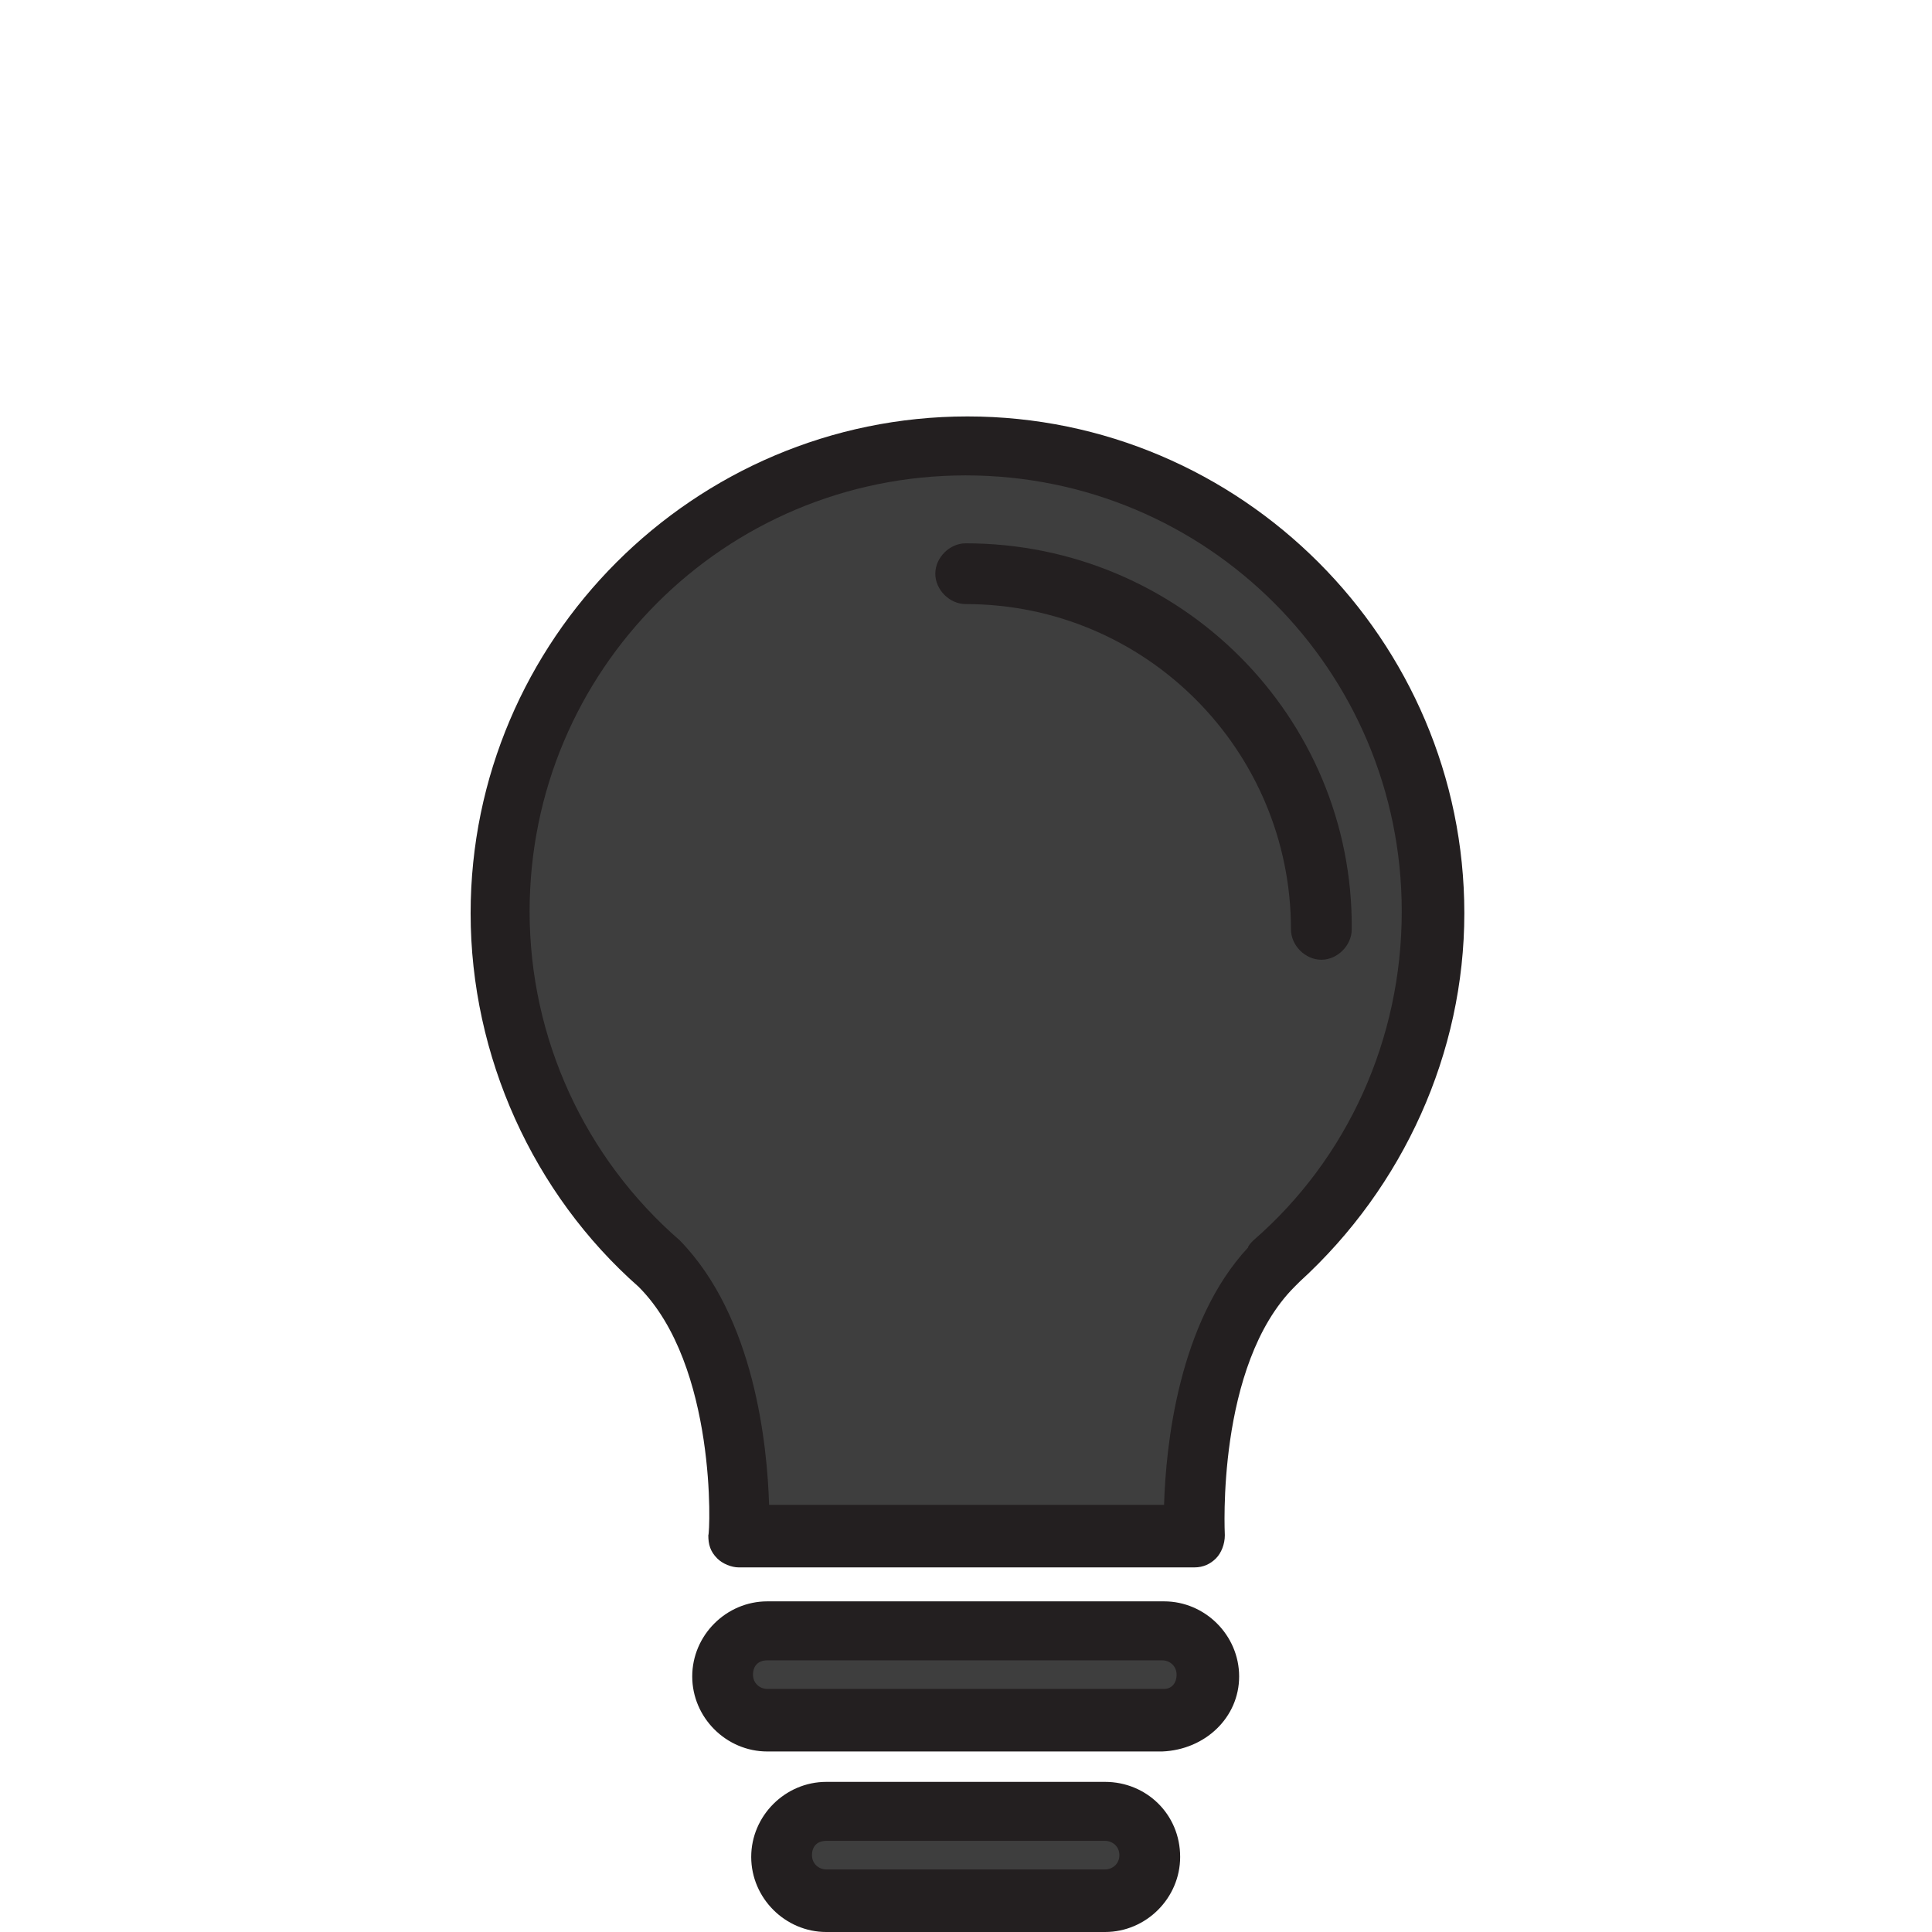 <?xml version="1.0" encoding="UTF-8" standalone="no"?>
<!DOCTYPE svg PUBLIC "-//W3C//DTD SVG 1.1//EN" "http://www.w3.org/Graphics/SVG/1.1/DTD/svg11.dtd">
<svg version="1.1" xmlns="http://www.w3.org/2000/svg" xmlns:xlink="http://www.w3.org/1999/xlink" preserveAspectRatio="xMidYMid meet" viewBox="0 0 640 640" width="640" height="640"><defs><path d="M238.78 449.83L223.31 422.21L195.69 395.14L171.93 344.31L165.3 292.38L177.46 242.1L194.03 209.5L229.31 176.91L273.04 152.89L333.81 146.52L389.61 163.09L429.94 192.38L459.78 233.81L473.59 279.67L473.59 328.58L454.25 381.33L418.34 422.21L403.43 453.15L395.14 506.19L247.62 506.19L238.78 449.83Z" id="c6kQAizdV"></path><path d="M271.93 632.71L370.83 632.71L381.33 613.92L370.83 597.9L271.93 597.9L257.02 615.13L271.93 632.71Z" id="cTRimB7ua"></path><path d="M248.85 569.17L389.06 571.38L400.66 553.7L390.94 540.44L248.85 542.1L240.44 555.34L248.85 569.17Z" id="b6CWuZ1YI8"></path><path d="M155.9 302.53C155.9 349.9 176.62 395.49 211.55 426.27C237.6 452.32 235.23 507.97 234.64 508.57C234.64 511.53 235.23 513.89 237.6 516.26C239.38 518.04 242.34 519.22 244.71 519.22C259.8 519.22 380.58 519.22 395.68 519.22C398.64 519.22 401 518.04 402.78 516.26C404.56 514.49 405.74 511.53 405.74 508.57C405.74 507.97 402.78 452.32 428.83 426.27C429.42 425.68 430.02 425.09 430.61 424.5C464.95 393.12 485.08 348.71 485.08 302.53C485.08 211.95 411.07 137.95 320.49 137.95C229.9 137.95 155.9 211.95 155.9 302.53ZM413.44 413.25C390.35 438.11 386.2 478.96 385.61 498.5C372.53 498.5 267.85 498.5 254.77 498.5C254.18 478.96 250.03 436.34 225.17 410.88C193.79 383.64 175.44 343.98 175.44 301.94C175.44 222.02 239.97 157.48 319.89 157.48C399.82 157.48 464.35 222.02 464.35 301.94C464.35 343.98 446.59 383.64 415.21 410.88C414.62 411.47 413.44 412.65 413.44 413.25Z" id="b1wO9QNHT2"></path><path d="M309.83 190.05C309.83 195.37 314.57 200.11 319.89 200.11C379.69 200.11 427.65 248.66 427.65 307.86C427.65 313.19 432.38 317.93 437.71 317.93C443.04 317.93 447.78 313.19 447.78 307.86C448.37 237.41 390.94 179.98 319.89 179.98C314.57 179.98 309.83 184.72 309.83 190.05Z" id="a1kPfvhzUw"></path><path d="M254.18 530.47C240.56 530.47 229.31 541.72 229.31 555.34C229.31 568.95 240.56 580.2 254.18 580.2C267.26 580.2 371.94 580.2 385.02 580.2C399.23 579.61 410.48 568.95 410.48 555.34C410.48 541.72 399.23 530.47 385.61 530.47C359.33 530.47 267.32 530.47 254.18 530.47ZM254.18 559.48C251.81 559.48 249.44 557.71 249.44 554.75C249.44 551.79 251.22 550.01 254.18 550.01C267.26 550.01 371.94 550.01 385.02 550.01C387.39 550.01 389.76 551.79 389.76 554.75C389.76 557.71 387.98 559.48 385.61 559.48C359.33 559.48 267.32 559.48 254.18 559.48Z" id="b6f3RdbFS"></path><path d="M273.72 590.27C260.1 590.27 248.85 601.52 248.85 615.13C248.85 628.75 260.1 640 273.72 640C282.95 640 356.84 640 366.07 640C379.69 640 390.94 628.75 390.94 615.13C390.94 600.93 379.69 590.27 366.07 590.27C347.6 590.27 282.95 590.27 273.72 590.27ZM273.72 619.28C271.35 619.28 268.98 617.5 268.98 614.54C268.98 611.58 270.76 609.81 273.72 609.81C282.95 609.81 356.84 609.81 366.07 609.81C368.44 609.81 370.81 611.58 370.81 614.54C370.81 617.5 368.44 619.28 366.07 619.28C347.6 619.28 282.95 619.28 273.72 619.28Z" id="a1woJyaneQ"></path></defs><g><g><g><use xlink:href="#c6kQAizdV" opacity="1" fill="#3e3e3e" fill-opacity="1"></use><g><use xlink:href="#c6kQAizdV" opacity="1" fill-opacity="0" stroke="#000000" stroke-width="1" stroke-opacity="1"></use></g></g><g><use xlink:href="#cTRimB7ua" opacity="1" fill="#3e3e3e" fill-opacity="1"></use><g><use xlink:href="#cTRimB7ua" opacity="1" fill-opacity="0" stroke="#000000" stroke-width="1" stroke-opacity="1"></use></g></g><g><use xlink:href="#b6CWuZ1YI8" opacity="1" fill="#3e3e3e" fill-opacity="1"></use><g><use xlink:href="#b6CWuZ1YI8" opacity="1" fill-opacity="0" stroke="#000000" stroke-width="1" stroke-opacity="1"></use></g></g><g><use xlink:href="#b1wO9QNHT2" opacity="1" fill="#231f20" fill-opacity="1"></use><g><use xlink:href="#b1wO9QNHT2" opacity="1" fill-opacity="0" stroke="#000000" stroke-width="1" stroke-opacity="0"></use></g></g><g><use xlink:href="#a1kPfvhzUw" opacity="1" fill="#231f20" fill-opacity="1"></use><g><use xlink:href="#a1kPfvhzUw" opacity="1" fill-opacity="0" stroke="#000000" stroke-width="1" stroke-opacity="0"></use></g></g><g><use xlink:href="#b6f3RdbFS" opacity="1" fill="#231f20" fill-opacity="1"></use><g><use xlink:href="#b6f3RdbFS" opacity="1" fill-opacity="0" stroke="#000000" stroke-width="1" stroke-opacity="0"></use></g></g><g><use xlink:href="#a1woJyaneQ" opacity="1" fill="#231f20" fill-opacity="1"></use><g><use xlink:href="#a1woJyaneQ" opacity="1" fill-opacity="0" stroke="#000000" stroke-width="1" stroke-opacity="0"></use></g></g></g></g></svg>